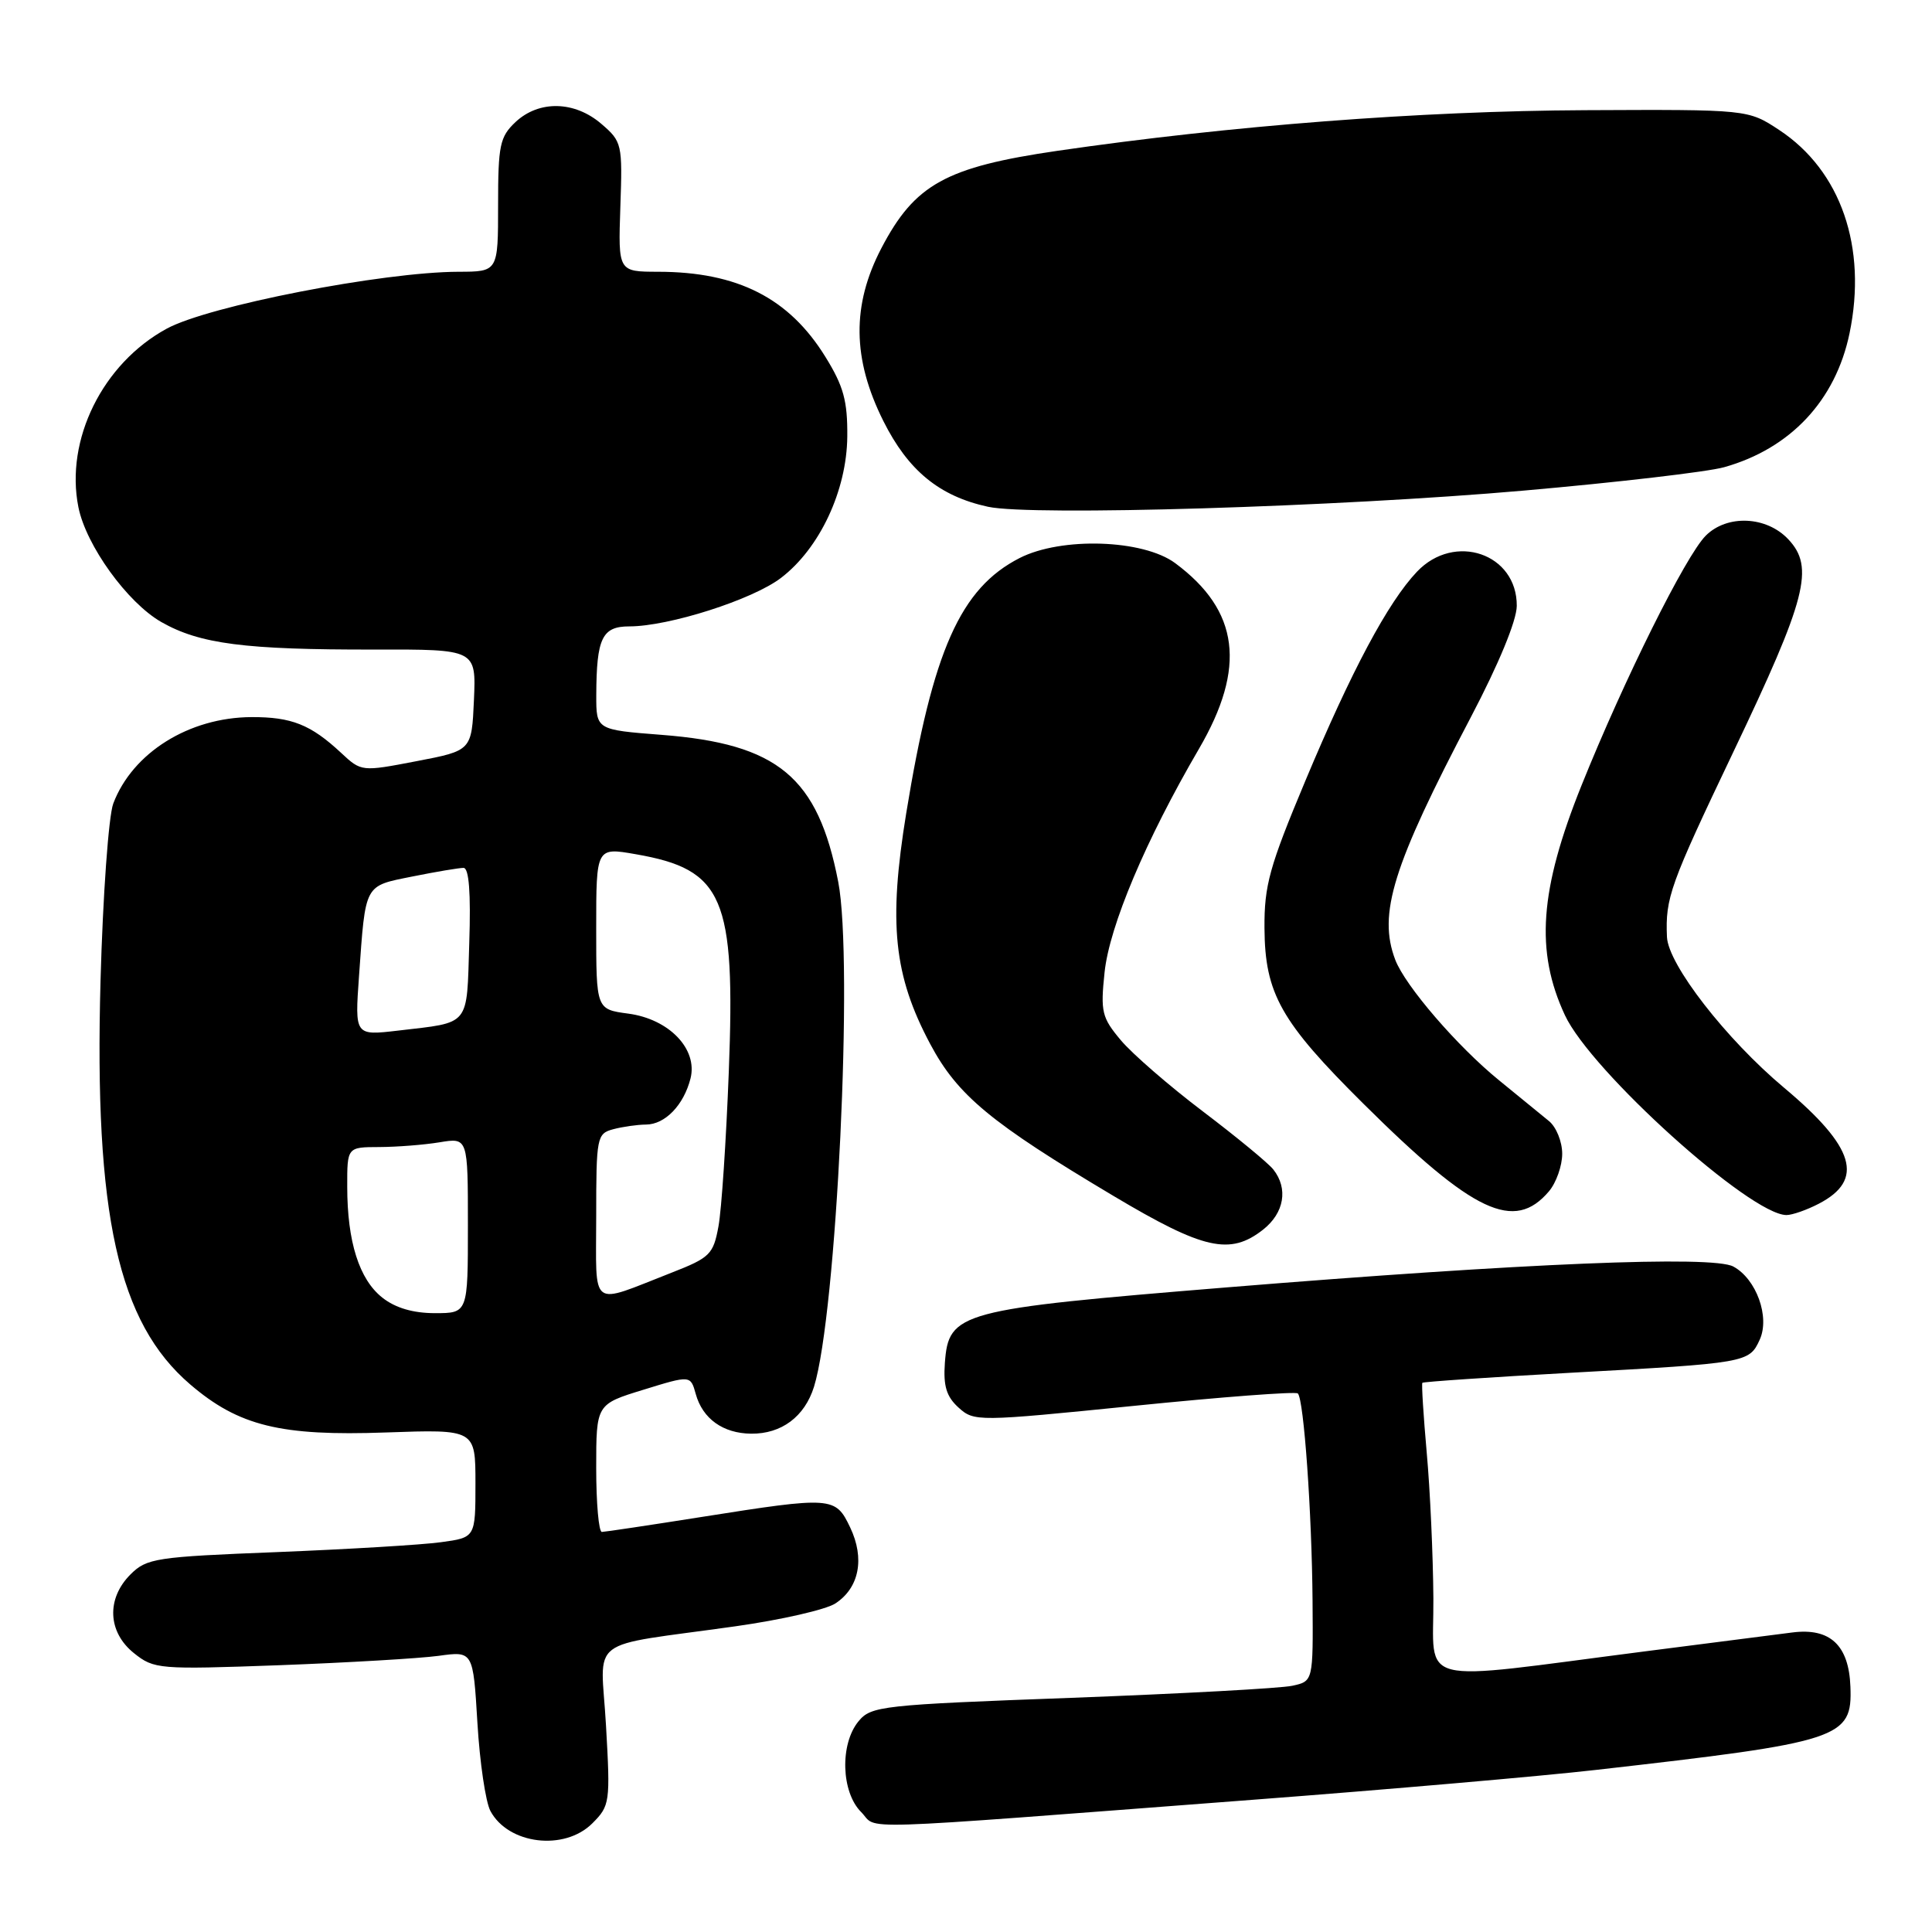<?xml version="1.0" encoding="UTF-8" standalone="no"?>
<!DOCTYPE svg PUBLIC "-//W3C//DTD SVG 1.1//EN" "http://www.w3.org/Graphics/SVG/1.1/DTD/svg11.dtd" >
<svg xmlns="http://www.w3.org/2000/svg" xmlns:xlink="http://www.w3.org/1999/xlink" version="1.1" viewBox="0 0 256 256">
 <g >
 <path fill="currentColor"
d=" M 78.49 241.60 C 80.82 239.27 80.88 238.83 80.30 228.67 C 79.62 216.59 77.35 218.33 97.47 215.49 C 103.50 214.64 109.46 213.28 110.70 212.46 C 113.86 210.39 114.61 206.50 112.65 202.39 C 110.70 198.30 110.29 198.27 93.00 201.00 C 86.12 202.09 80.16 202.98 79.75 202.99 C 79.34 202.99 79.00 199.19 79.00 194.54 C 79.00 186.07 79.00 186.07 85.25 184.15 C 91.50 182.22 91.50 182.22 92.19 184.71 C 93.10 187.99 95.80 189.93 99.53 189.97 C 103.55 190.01 106.62 187.72 107.86 183.75 C 110.85 174.14 113.10 127.34 111.07 116.85 C 108.38 102.96 103.09 98.56 87.64 97.37 C 79.00 96.70 79.00 96.70 79.01 92.10 C 79.04 84.55 79.78 83.00 83.39 83.00 C 88.63 83.00 99.71 79.46 103.48 76.58 C 108.61 72.67 112.20 65.01 112.27 57.85 C 112.31 53.12 111.78 51.18 109.38 47.30 C 104.56 39.49 97.73 36.02 87.20 36.01 C 81.91 36.00 81.91 36.00 82.20 27.42 C 82.49 19.09 82.42 18.76 79.69 16.42 C 76.14 13.36 71.42 13.26 68.31 16.17 C 66.23 18.13 66.00 19.24 66.00 27.17 C 66.00 36.00 66.00 36.00 60.75 36.01 C 50.69 36.04 27.63 40.53 22.09 43.55 C 13.60 48.17 8.60 58.27 10.39 67.21 C 11.41 72.28 16.87 79.84 21.37 82.42 C 26.48 85.33 32.43 86.10 49.64 86.07 C 63.09 86.04 63.09 86.04 62.80 92.75 C 62.50 99.46 62.50 99.46 55.19 100.86 C 47.90 102.26 47.88 102.26 45.19 99.75 C 41.17 96.01 38.64 95.00 33.32 95.02 C 25.04 95.06 17.56 99.74 15.01 106.47 C 14.39 108.11 13.63 118.67 13.32 129.97 C 12.47 160.99 15.64 175.25 25.20 183.44 C 31.63 188.95 37.19 190.31 51.12 189.81 C 63.00 189.39 63.00 189.39 63.00 196.56 C 63.00 203.73 63.00 203.73 58.43 204.35 C 55.91 204.70 46.14 205.28 36.72 205.66 C 20.65 206.29 19.44 206.47 17.29 208.62 C 14.07 211.84 14.27 216.27 17.75 219.05 C 20.41 221.18 21.04 221.23 37.00 220.65 C 46.08 220.31 55.57 219.75 58.10 219.41 C 62.69 218.77 62.69 218.77 63.26 228.29 C 63.57 233.53 64.35 238.78 64.98 239.96 C 67.35 244.40 74.79 245.30 78.49 241.60 Z  M 166.00 238.48 C 183.88 237.12 204.35 235.34 211.50 234.52 C 243.97 230.83 245.45 230.35 245.19 223.51 C 244.99 218.00 242.50 215.67 237.50 216.31 C 235.30 216.59 226.53 217.72 218.00 218.81 C 186.96 222.80 190.01 223.57 189.93 211.80 C 189.89 206.13 189.50 197.45 189.05 192.50 C 188.61 187.55 188.35 183.38 188.47 183.23 C 188.60 183.09 197.43 182.49 208.10 181.90 C 231.48 180.62 231.78 180.57 233.17 177.52 C 234.55 174.50 232.72 169.46 229.67 167.82 C 226.90 166.34 201.96 167.37 162.50 170.59 C 127.03 173.49 125.70 173.85 125.20 180.60 C 124.98 183.65 125.41 185.06 127.01 186.51 C 129.08 188.38 129.46 188.38 150.29 186.28 C 161.94 185.10 171.70 184.36 171.97 184.64 C 172.77 185.44 173.83 200.47 173.92 212.13 C 174.00 222.77 174.00 222.77 171.25 223.37 C 169.74 223.71 156.57 224.42 142.00 224.97 C 116.77 225.90 115.42 226.05 113.75 228.09 C 111.27 231.11 111.46 237.46 114.10 240.10 C 116.49 242.49 111.26 242.65 166.00 238.48 Z  M 167.37 162.93 C 170.17 160.72 170.72 157.49 168.72 154.96 C 168.05 154.11 163.85 150.65 159.39 147.27 C 154.93 143.89 150.04 139.65 148.52 137.84 C 146.00 134.84 145.81 134.07 146.36 128.85 C 147.00 122.71 151.82 111.30 158.86 99.24 C 165.17 88.43 164.21 80.92 155.72 74.62 C 151.47 71.47 140.65 71.12 135.11 73.94 C 127.26 77.95 123.60 86.18 120.08 107.75 C 117.70 122.34 118.42 129.25 123.26 138.34 C 126.89 145.15 131.26 148.77 147.58 158.49 C 159.50 165.59 162.99 166.37 167.37 162.93 Z  M 205.25 157.85 C 206.21 156.71 207.00 154.47 207.00 152.88 C 207.00 151.28 206.21 149.33 205.25 148.55 C 204.29 147.76 201.32 145.33 198.65 143.16 C 193.12 138.67 186.19 130.62 184.88 127.18 C 182.56 121.09 184.53 114.76 194.91 95.00 C 198.59 87.99 200.96 82.25 200.98 80.29 C 201.03 73.36 192.74 70.51 187.76 75.75 C 183.92 79.79 179.09 88.84 172.95 103.50 C 168.20 114.84 167.51 117.33 167.55 123.00 C 167.61 131.67 169.71 135.39 180.67 146.26 C 195.26 160.74 200.65 163.28 205.25 157.85 Z  M 240.98 159.51 C 247.09 156.35 245.80 152.01 236.41 144.14 C 228.73 137.71 221.04 127.81 220.88 124.15 C 220.66 118.96 221.26 117.29 229.69 99.61 C 239.39 79.28 240.45 75.17 236.96 71.46 C 234.07 68.38 228.85 68.15 226.02 70.98 C 223.36 73.64 215.18 90.09 209.56 104.07 C 204.00 117.91 203.41 126.04 207.36 134.52 C 210.81 141.94 231.95 161.00 236.72 161.00 C 237.48 161.00 239.40 160.33 240.98 159.51 Z  M 201.86 65.01 C 214.31 63.92 226.28 62.52 228.45 61.91 C 237.25 59.44 243.22 53.06 245.07 44.18 C 247.44 32.77 243.93 22.62 235.76 17.23 C 231.62 14.50 231.62 14.50 210.06 14.60 C 188.29 14.70 163.11 16.64 140.14 19.98 C 125.33 22.14 121.22 24.41 116.79 32.88 C 112.85 40.43 112.93 47.55 117.05 55.79 C 120.34 62.36 124.47 65.75 130.92 67.15 C 136.67 68.40 177.28 67.17 201.86 65.01 Z  M 50.67 171.95 C 47.60 169.54 46.01 164.53 46.01 157.25 C 46.00 152.00 46.00 152.00 50.25 151.99 C 52.59 151.98 56.19 151.70 58.25 151.36 C 62.00 150.74 62.00 150.74 62.00 162.37 C 62.00 174.00 62.00 174.00 57.63 174.00 C 54.75 174.00 52.39 173.31 50.67 171.95 Z  M 79.00 161.18 C 79.00 150.67 79.09 150.21 81.25 149.63 C 82.49 149.30 84.44 149.02 85.60 149.01 C 88.13 149.00 90.61 146.42 91.50 142.89 C 92.47 139.00 88.66 135.03 83.25 134.31 C 79.00 133.74 79.00 133.74 79.00 123.00 C 79.00 112.27 79.00 112.27 84.25 113.19 C 95.88 115.21 97.46 118.90 96.57 142.00 C 96.22 151.07 95.61 160.30 95.20 162.50 C 94.52 166.21 94.08 166.65 88.98 168.64 C 77.99 172.93 79.00 173.68 79.00 161.18 Z  M 47.57 129.36 C 48.45 116.98 48.21 117.44 54.65 116.14 C 57.78 115.51 60.82 115.00 61.42 115.00 C 62.14 115.00 62.40 118.28 62.18 124.95 C 61.83 136.14 62.41 135.42 52.75 136.56 C 47.01 137.23 47.01 137.23 47.57 129.36 Z "/>
</g>
</svg>